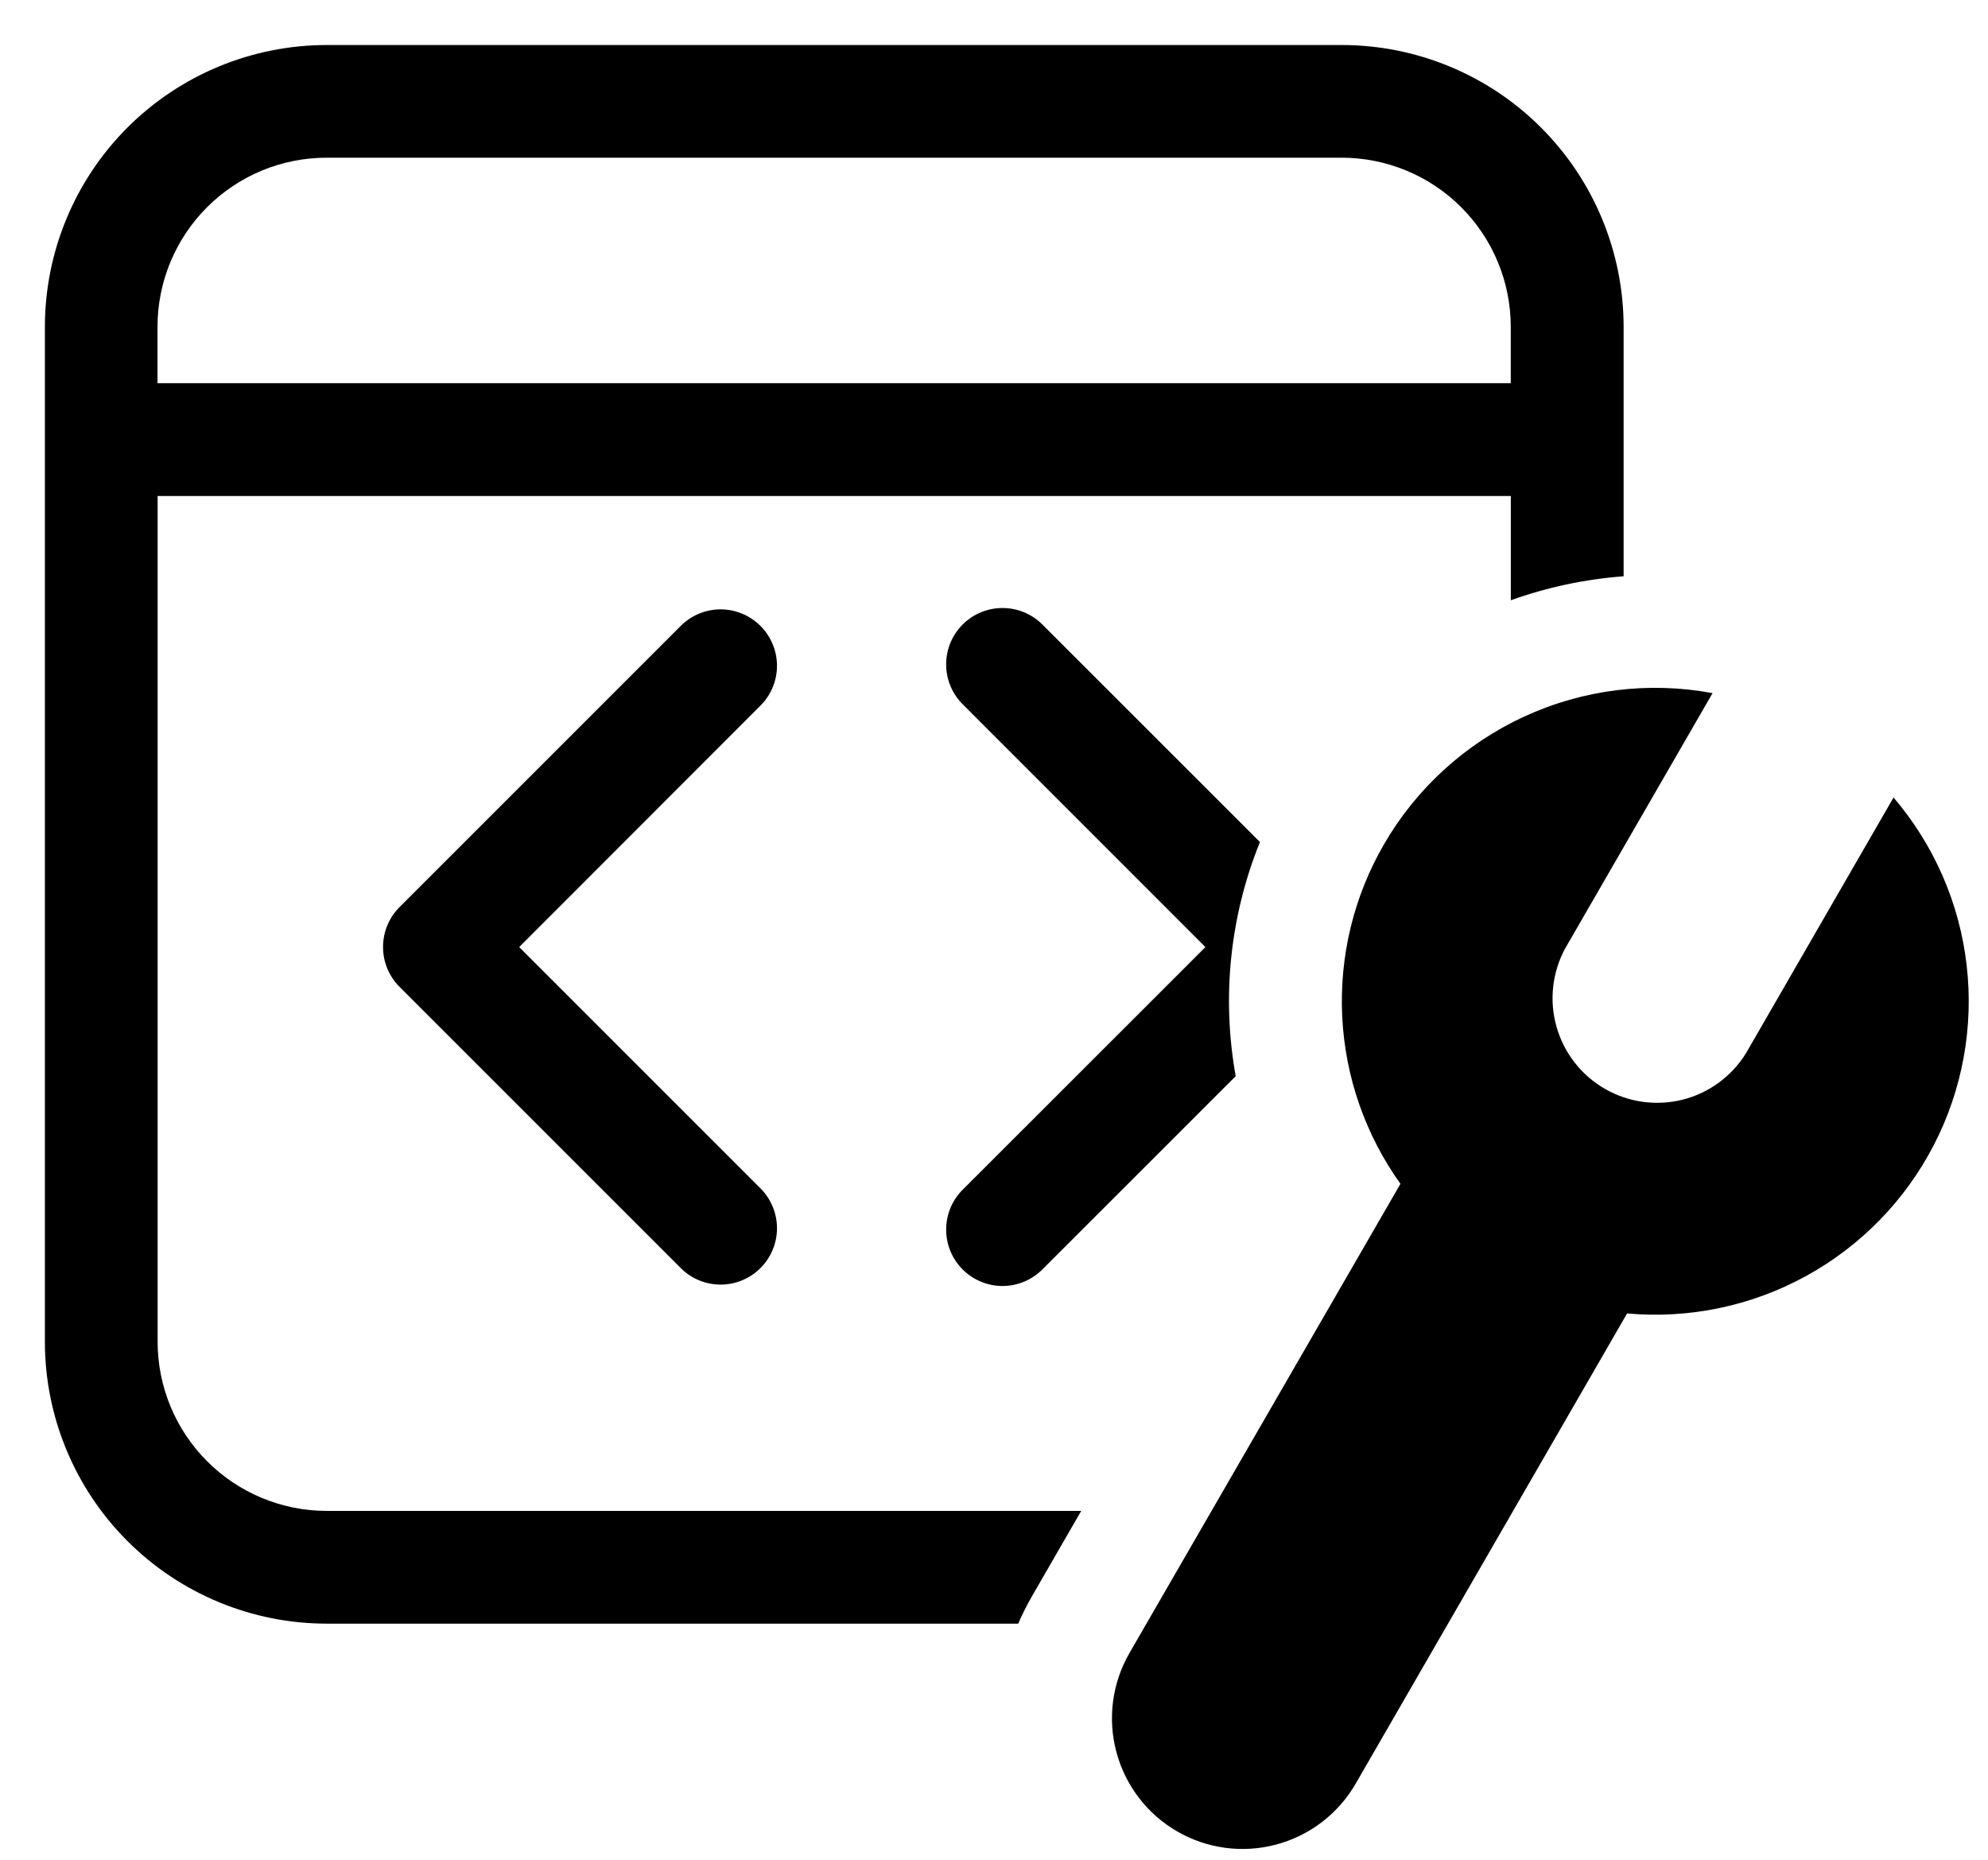 <svg viewBox="0 0 31 29" xmlns="http://www.w3.org/2000/svg">
<path d="M0.7 5.098C0.7 3.932 1.163 2.814 1.987 1.989C2.812 1.165 3.93 0.702 5.096 0.702H20.922C22.087 0.702 23.206 1.165 24.03 1.989C24.855 2.814 25.318 3.932 25.318 5.098V8.986C24.717 9.031 24.126 9.157 23.559 9.36V7.734H2.458V20.922C2.458 21.622 2.736 22.293 3.231 22.787C3.725 23.282 4.396 23.56 5.096 23.56H16.86L16.089 24.896C16.011 25.032 15.94 25.173 15.878 25.318H5.096C3.93 25.318 2.812 24.855 1.987 24.03C1.163 23.206 0.7 22.088 0.7 20.922V5.096V5.098ZM5.094 2.459C4.394 2.459 3.724 2.736 3.229 3.231C2.734 3.726 2.456 4.397 2.456 5.096V5.975H23.558V5.096C23.558 4.397 23.28 3.726 22.785 3.231C22.29 2.736 21.619 2.459 20.92 2.459H5.094ZM21.579 13.169C21.109 13.983 20.884 14.914 20.93 15.853C20.976 16.791 21.291 17.696 21.838 18.46L17.612 25.777C17.342 26.245 17.269 26.801 17.409 27.322C17.549 27.844 17.89 28.289 18.358 28.559C18.826 28.829 19.381 28.902 19.903 28.762C20.425 28.622 20.87 28.281 21.14 27.813L25.372 20.481C26.34 20.568 27.312 20.365 28.164 19.897C29.015 19.43 29.709 18.719 30.155 17.855C30.601 16.992 30.779 16.015 30.667 15.05C30.556 14.085 30.159 13.175 29.527 12.436L27.224 16.427C27 16.787 26.646 17.045 26.236 17.148C25.826 17.25 25.392 17.19 25.025 16.978C24.659 16.767 24.389 16.421 24.273 16.015C24.156 15.608 24.203 15.172 24.401 14.799L26.705 10.808C25.711 10.623 24.685 10.751 23.767 11.174C22.849 11.597 22.085 12.294 21.579 13.169ZM19.269 16.781C19.048 15.553 19.179 14.287 19.647 13.13L16.265 9.749C16.184 9.665 16.087 9.598 15.98 9.552C15.873 9.506 15.757 9.482 15.64 9.481C15.524 9.48 15.408 9.502 15.3 9.546C15.192 9.59 15.094 9.656 15.011 9.738C14.929 9.821 14.863 9.919 14.819 10.027C14.775 10.135 14.753 10.251 14.754 10.367C14.755 10.484 14.779 10.6 14.825 10.707C14.871 10.814 14.938 10.911 15.022 10.992L18.797 14.768L15.022 18.541C14.938 18.622 14.871 18.719 14.825 18.826C14.779 18.934 14.755 19.049 14.754 19.166C14.753 19.283 14.775 19.398 14.819 19.506C14.863 19.614 14.929 19.713 15.011 19.795C15.094 19.878 15.192 19.943 15.3 19.987C15.408 20.032 15.524 20.054 15.64 20.053C15.757 20.052 15.873 20.027 15.98 19.981C16.087 19.935 16.184 19.868 16.265 19.784L19.269 16.781ZM11.869 10.992C12.029 10.826 12.118 10.604 12.116 10.374C12.114 10.143 12.021 9.923 11.858 9.76C11.695 9.597 11.475 9.504 11.244 9.502C11.014 9.5 10.792 9.589 10.626 9.749L6.23 14.145C6.065 14.31 5.973 14.534 5.973 14.767C5.973 15 6.065 15.223 6.23 15.388L10.626 19.784C10.792 19.945 11.014 20.033 11.244 20.031C11.475 20.029 11.695 19.937 11.858 19.774C12.021 19.611 12.114 19.39 12.116 19.16C12.118 18.929 12.029 18.707 11.869 18.541L8.096 14.768L11.869 10.992Z"/>
</svg>
